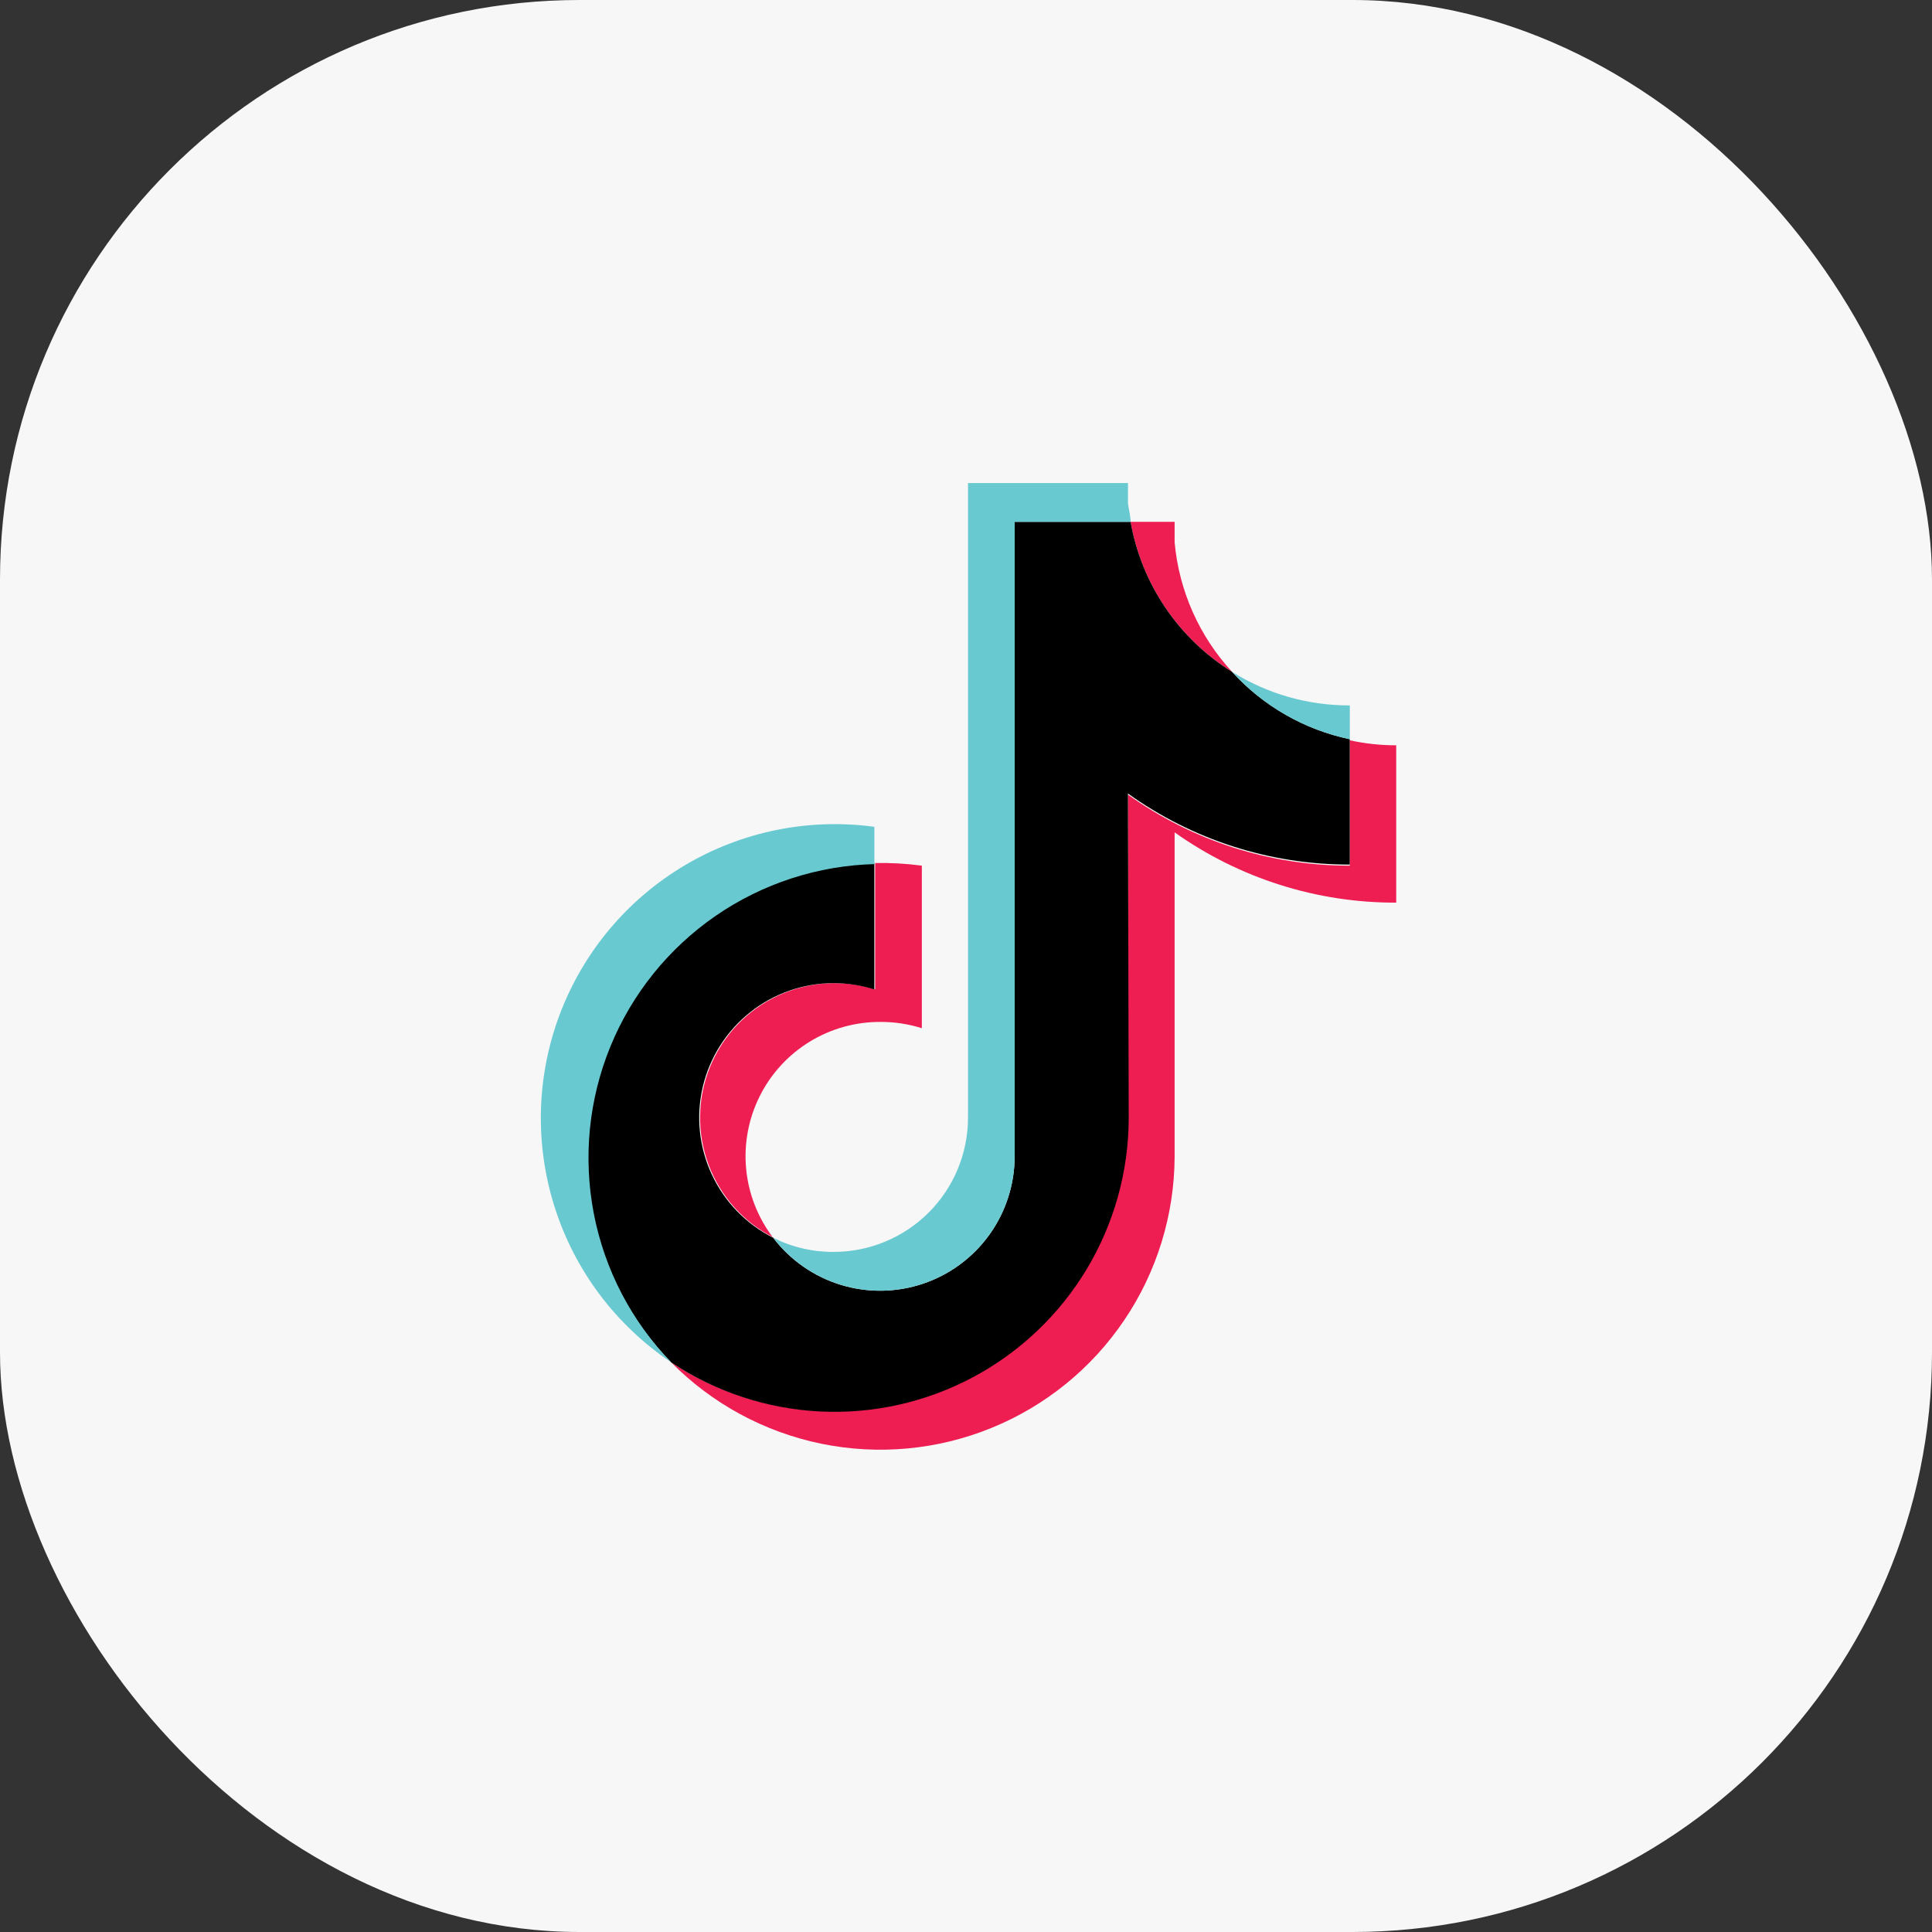 <svg width="50" height="50" viewBox="0 0 50 50" fill="none" xmlns="http://www.w3.org/2000/svg">
<rect x="0" y="0" width="50" height="50" fill="#333333" stroke="none"/>
<rect y="-0" width="50" height="50" rx="15" fill="#F7F7F7"/>
<path fill-rule="evenodd" clip-rule="evenodd" d="M30.399 21.541C32.074 22.731 34.08 23.367 36.134 23.36V19.288C35.73 19.289 35.327 19.245 34.933 19.159V22.403C32.874 22.406 30.865 21.763 29.191 20.564V28.938C29.186 30.312 28.809 31.66 28.101 32.837C27.392 34.014 26.378 34.978 25.166 35.626C23.954 36.273 22.589 36.581 21.217 36.516C19.844 36.451 18.515 36.016 17.369 35.257C18.429 36.328 19.782 37.062 21.259 37.364C22.735 37.666 24.268 37.523 25.663 36.953C27.059 36.384 28.254 35.413 29.097 34.163C29.94 32.914 30.393 31.443 30.399 29.936V21.541ZM31.886 17.387C31.034 16.464 30.512 15.286 30.399 14.035V13.505H29.259C29.4 14.3 29.707 15.057 30.159 15.726C30.612 16.395 31.2 16.961 31.886 17.387ZM20.009 32.033C19.614 31.516 19.372 30.899 19.31 30.251C19.249 29.604 19.37 28.952 19.661 28.37C19.951 27.788 20.399 27.299 20.954 26.959C21.509 26.619 22.148 26.442 22.798 26.447C23.158 26.447 23.515 26.502 23.857 26.61V22.403C23.457 22.35 23.053 22.327 22.649 22.335V25.606C21.815 25.342 20.913 25.402 20.121 25.774C19.329 26.145 18.706 26.802 18.376 27.611C18.046 28.421 18.032 29.326 18.339 30.145C18.645 30.964 19.249 31.638 20.029 32.033H20.009Z" fill="#EE1D52"/>
<path fill-rule="evenodd" clip-rule="evenodd" d="M29.191 20.536C30.865 21.736 32.873 22.379 34.932 22.375V19.131C33.759 18.883 32.693 18.273 31.885 17.387C31.2 16.961 30.611 16.395 30.159 15.726C29.706 15.057 29.4 14.3 29.259 13.505H26.259V29.936C26.256 30.663 26.026 31.371 25.6 31.961C25.174 32.55 24.575 32.992 23.885 33.223C23.196 33.455 22.451 33.464 21.756 33.251C21.061 33.037 20.45 32.611 20.009 32.033C19.31 31.68 18.75 31.103 18.42 30.393C18.09 29.684 18.009 28.884 18.189 28.122C18.37 27.361 18.801 26.682 19.415 26.196C20.028 25.71 20.787 25.445 21.57 25.443C21.929 25.444 22.286 25.499 22.628 25.606V22.335C21.147 22.37 19.709 22.838 18.489 23.679C17.27 24.521 16.323 25.7 15.764 27.072C15.206 28.444 15.06 29.95 15.345 31.404C15.63 32.858 16.334 34.197 17.369 35.257C18.514 36.021 19.846 36.461 21.222 36.529C22.597 36.597 23.966 36.29 25.181 35.642C26.396 34.993 27.413 34.028 28.123 32.847C28.832 31.666 29.209 30.316 29.211 28.938L29.191 20.536Z" fill="black"/>
<path fill-rule="evenodd" clip-rule="evenodd" d="M34.933 19.131V18.256C33.856 18.26 32.799 17.959 31.886 17.387C32.692 18.276 33.759 18.886 34.933 19.131ZM29.259 13.505C29.259 13.349 29.212 13.186 29.192 13.03V12.501H25.052V28.938C25.048 29.858 24.68 30.739 24.027 31.388C23.374 32.037 22.491 32.401 21.57 32.399C21.028 32.402 20.493 32.276 20.009 32.032C20.45 32.611 21.061 33.037 21.756 33.25C22.452 33.464 23.196 33.454 23.886 33.223C24.575 32.991 25.175 32.55 25.601 31.96C26.026 31.371 26.257 30.663 26.26 29.935V13.505H29.259ZM22.629 22.328V21.398C20.925 21.166 19.194 21.519 17.716 22.398C16.238 23.276 15.102 24.63 14.492 26.237C13.882 27.844 13.834 29.611 14.357 31.249C14.879 32.886 15.941 34.299 17.369 35.256C16.342 34.194 15.646 32.855 15.367 31.404C15.088 29.953 15.237 28.452 15.797 27.084C16.357 25.716 17.304 24.542 18.52 23.703C19.737 22.864 21.172 22.398 22.649 22.362L22.629 22.328Z" fill="#69C9D0"/>
</svg>
